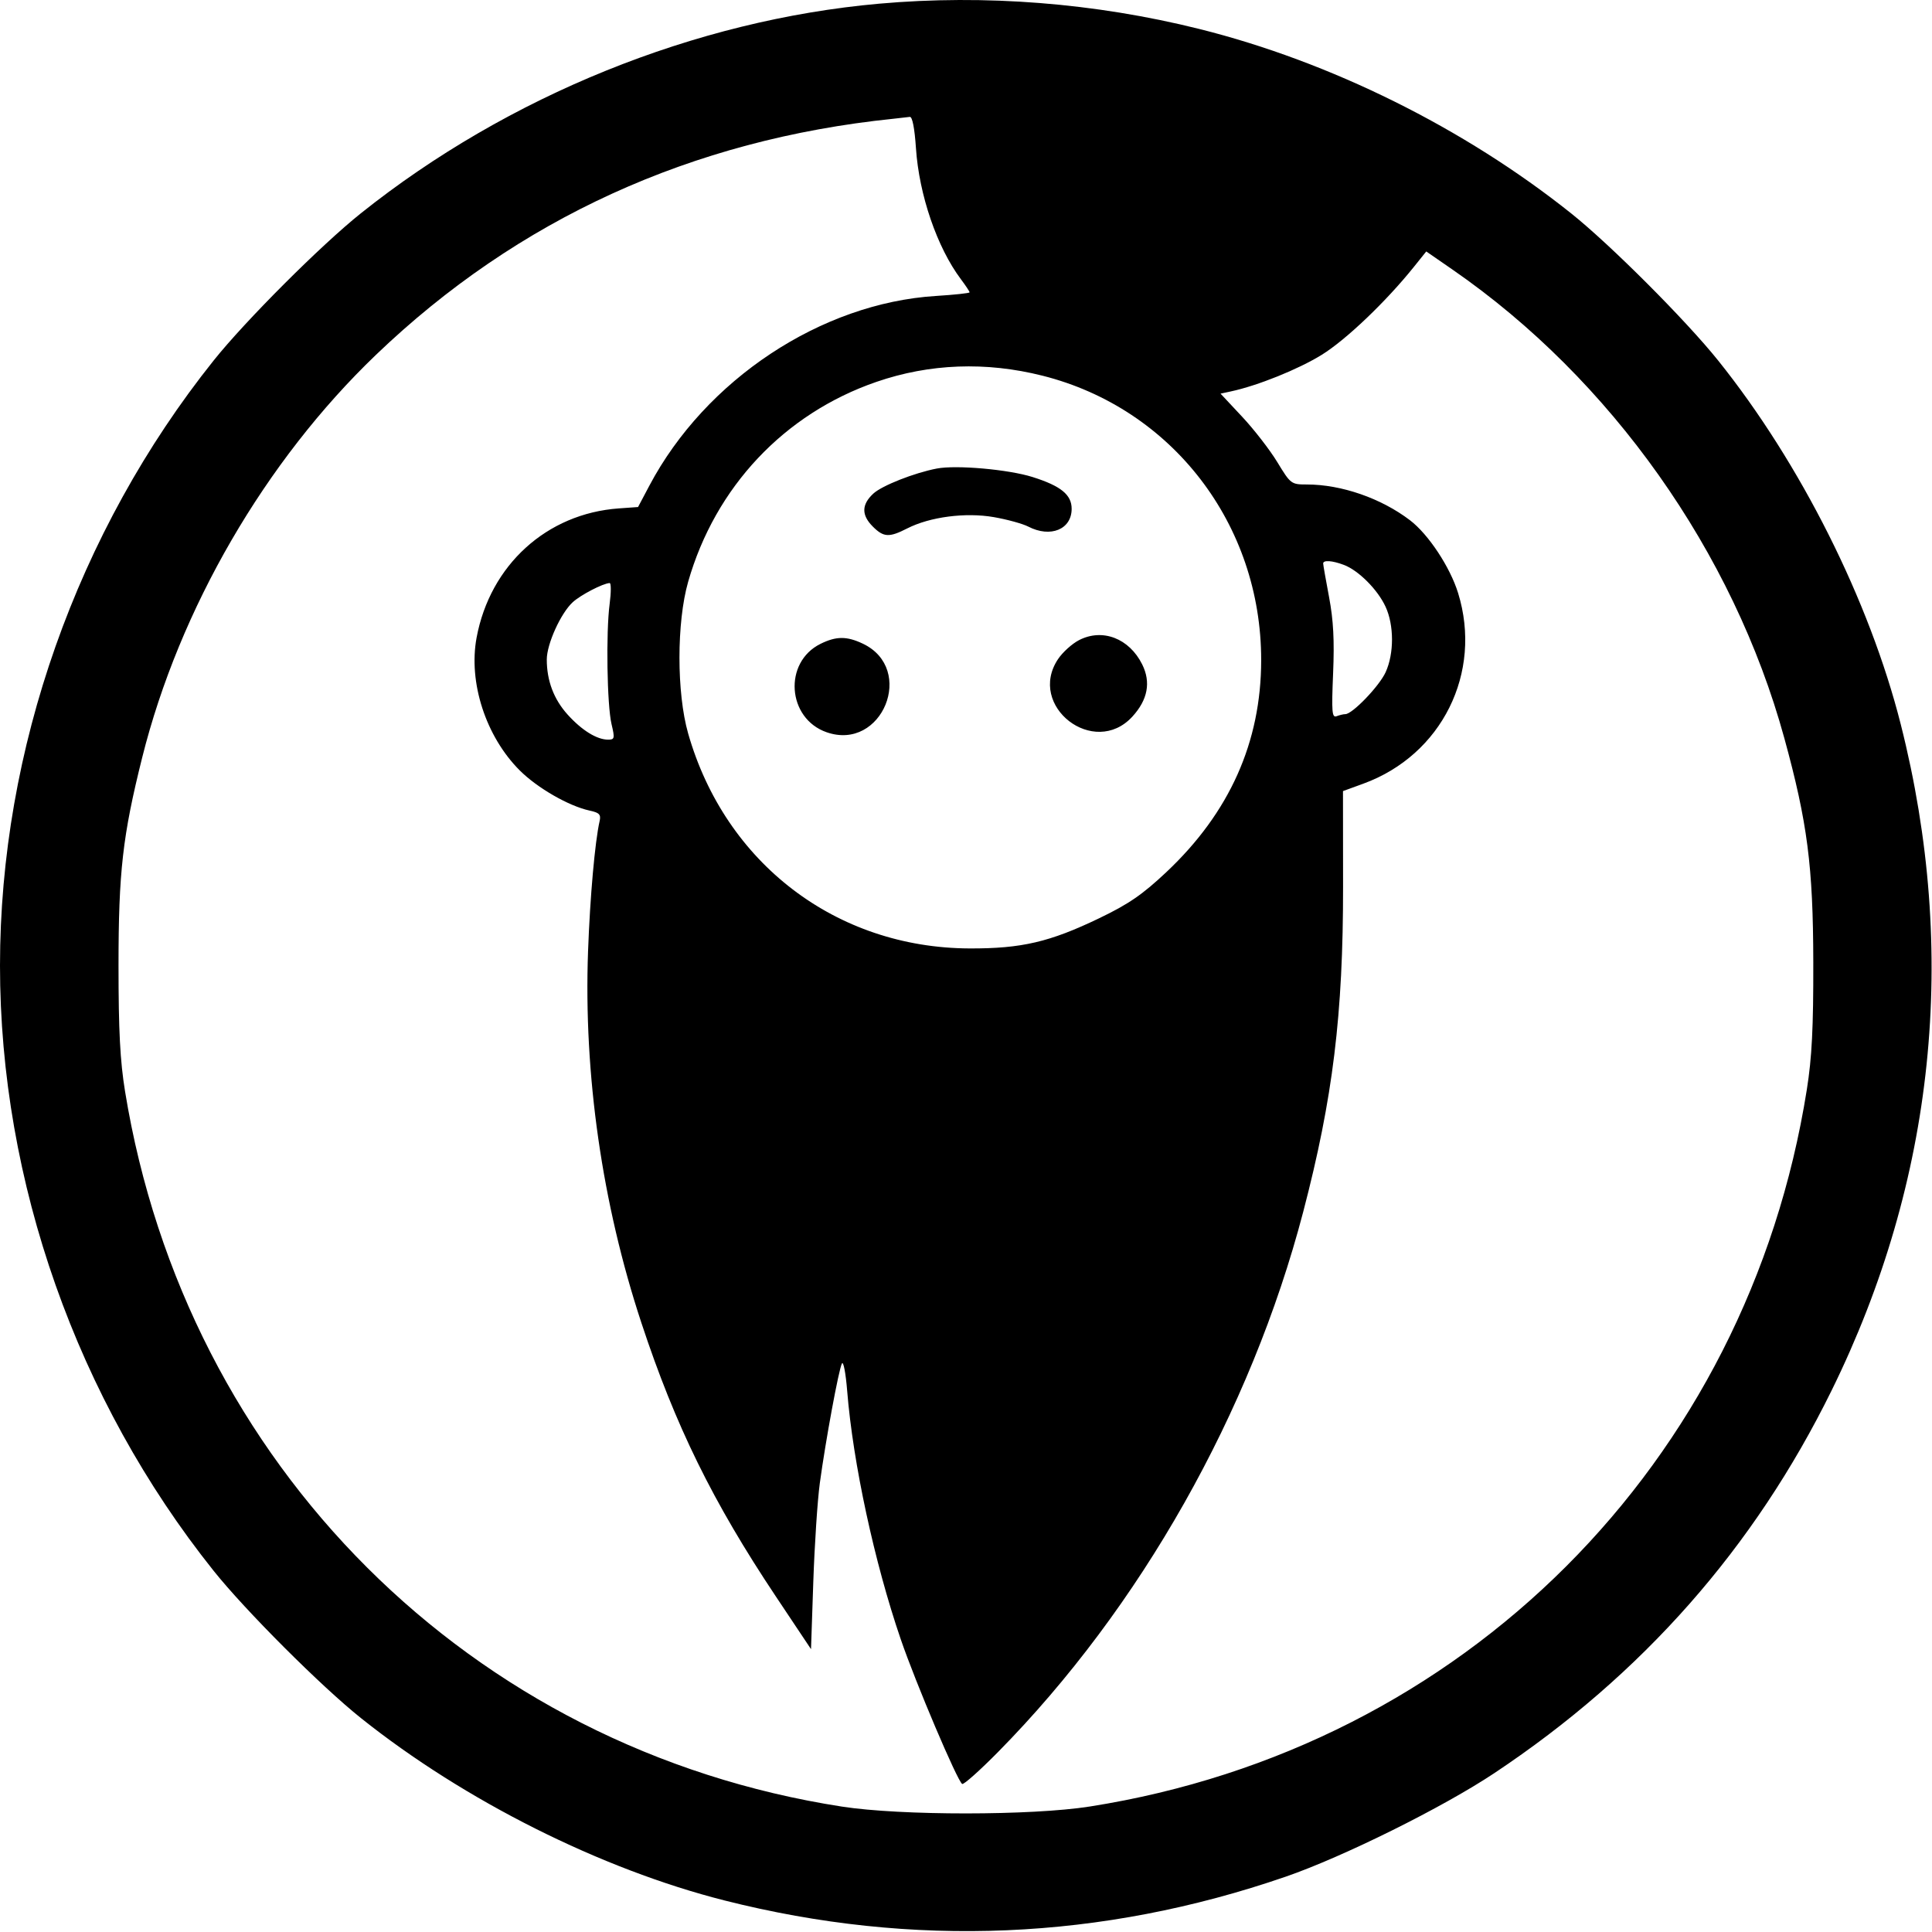<svg width="530" height="530" viewBox="0 0 530 530" fill="none" xmlns="http://www.w3.org/2000/svg">
<path fill-rule="evenodd" clip-rule="evenodd" d="M241.152 1.012C190.751 5.495 139.35 26.288 98.983 58.523C88.067 67.24 67.316 87.991 58.599 98.907C21.117 145.844 0 205.664 0 264.907C0 324.15 21.117 383.97 58.599 430.907C67.316 441.823 88.067 462.574 98.983 471.291C127.358 493.95 164.882 512.772 198.79 521.355C250.455 534.431 302.171 532.239 352.676 514.832C368.455 509.393 395.82 495.813 409.951 486.408C450.615 459.343 481.238 424.591 502.477 381.407C530.796 323.827 537.28 261.332 521.431 198.714C512.839 164.769 493.923 127.078 471.342 98.907C462.468 87.837 441.749 67.1 430.983 58.514C401.644 35.115 364.929 16.911 328.983 7.941C300.414 0.811 270.205 -1.572 241.152 1.012ZM251.271 40.657C252.127 53.471 257.076 67.901 263.595 76.59C264.908 78.341 265.983 79.962 265.983 80.193C265.983 80.424 261.82 80.873 256.733 81.191C225.237 83.161 193.534 104.157 178.128 133.25L175.034 139.093L169.759 139.469C149.986 140.878 134.447 155.003 130.74 174.936C128.457 187.215 133.272 202.038 142.562 211.328C147.389 216.155 156.028 221.127 161.732 222.362C164.415 222.943 164.896 223.444 164.492 225.236C163.203 230.954 161.868 245.968 161.321 260.907C160.081 294.769 165.172 330.248 175.956 362.907C185.282 391.151 195.54 412.027 212.808 437.907L222.483 452.407L223.111 433.907C223.457 423.732 224.259 411.582 224.893 406.907C226.486 395.174 230.084 375.694 230.963 374.043C231.363 373.294 232.01 376.669 232.402 381.543C233.997 401.364 239.873 428.607 247.11 449.726C251.217 461.712 262.619 488.564 263.951 489.387C264.361 489.64 268.787 485.698 273.787 480.627C312.832 441.028 343.129 387.394 357.516 332.407C365.644 301.343 368.47 278.268 368.44 243.212L368.418 217.016L373.999 214.981C395.527 207.132 406.753 184.561 400.001 162.7C397.795 155.559 391.859 146.574 386.799 142.718C378.886 136.687 367.985 132.907 358.506 132.907C354.217 132.907 354.052 132.782 350.412 126.791C348.369 123.427 344.026 117.819 340.761 114.329L334.826 107.984L337.655 107.378C345.009 105.8 356.149 101.314 362.573 97.345C369.236 93.228 380.244 82.723 387.883 73.193L391.26 68.979L398.536 74.009C441.92 104 475.495 151.438 489.497 202.528C495.838 225.664 497.383 237.612 497.435 263.907C497.471 281.92 497.058 290.084 495.667 298.871C479.409 401.53 401.486 479.448 298.947 495.579C282.981 498.09 247.137 498.102 230.983 495.602C129.142 479.836 51.009 401.895 34.306 299.407C32.945 291.058 32.513 282.744 32.513 264.907C32.513 239.203 33.646 229.244 39.008 207.808C49.214 167.008 72.753 126.463 103.143 97.335C142.021 60.072 189.775 38.273 244.983 32.588C246.908 32.389 248.979 32.155 249.585 32.067C250.279 31.966 250.903 35.147 251.271 40.657ZM285.983 103.063C321.548 112.023 346.004 143.841 345.976 181.115C345.959 203.592 337.298 222.936 319.942 239.264C313.413 245.405 309.629 248.006 301.6 251.87C287.965 258.432 280.248 260.233 265.983 260.181C229.378 260.048 198.945 236.802 188.776 201.206C185.601 190.093 185.601 170.721 188.776 159.608C196.206 133.601 215.163 113.466 240.414 104.763C255.011 99.731 270.468 99.155 285.983 103.063ZM256.983 128.535C250.782 129.727 241.938 133.22 239.574 135.411C236.326 138.42 236.283 141.298 239.438 144.452C242.401 147.416 243.906 147.497 248.875 144.962C255.104 141.784 264.878 140.509 272.643 141.862C276.306 142.499 280.559 143.671 282.094 144.464C288.181 147.612 293.983 145.228 293.983 139.578C293.983 135.723 291.029 133.317 283.291 130.871C276.668 128.777 262.343 127.505 256.983 128.535ZM368.668 154.968C372.671 156.478 377.913 161.731 380.083 166.407C382.446 171.499 382.46 179.263 380.117 184.407C378.379 188.224 370.993 195.907 369.062 195.907C368.558 195.907 367.481 196.162 366.668 196.475C365.395 196.963 365.261 195.325 365.707 184.725C366.087 175.699 365.792 170.114 364.604 163.829C363.713 159.111 362.983 154.949 362.983 154.579C362.983 153.59 365.463 153.76 368.668 154.968ZM167.242 165.657C166.21 173.478 166.525 193.441 167.762 198.657C168.685 202.545 168.605 202.907 166.827 202.907C163.743 202.907 159.627 200.362 155.724 196.043C151.923 191.835 149.991 186.729 149.998 180.907C150.003 176.669 153.828 168.225 157.108 165.211C159.283 163.211 165.384 160.042 167.242 159.946C167.659 159.925 167.659 162.495 167.242 165.657ZM296.003 175.609C294.089 176.598 291.501 178.936 290.253 180.805C281.639 193.699 300.151 208.03 310.638 196.586C314.865 191.974 315.771 187.164 313.336 182.265C309.78 175.109 302.433 172.288 296.003 175.609ZM225.104 176.617C214.852 181.668 215.908 197.094 226.766 200.876C242.008 206.186 251.283 183.497 236.7 176.577C232.295 174.487 229.408 174.497 225.104 176.617Z" fill="black"/>
</svg>
